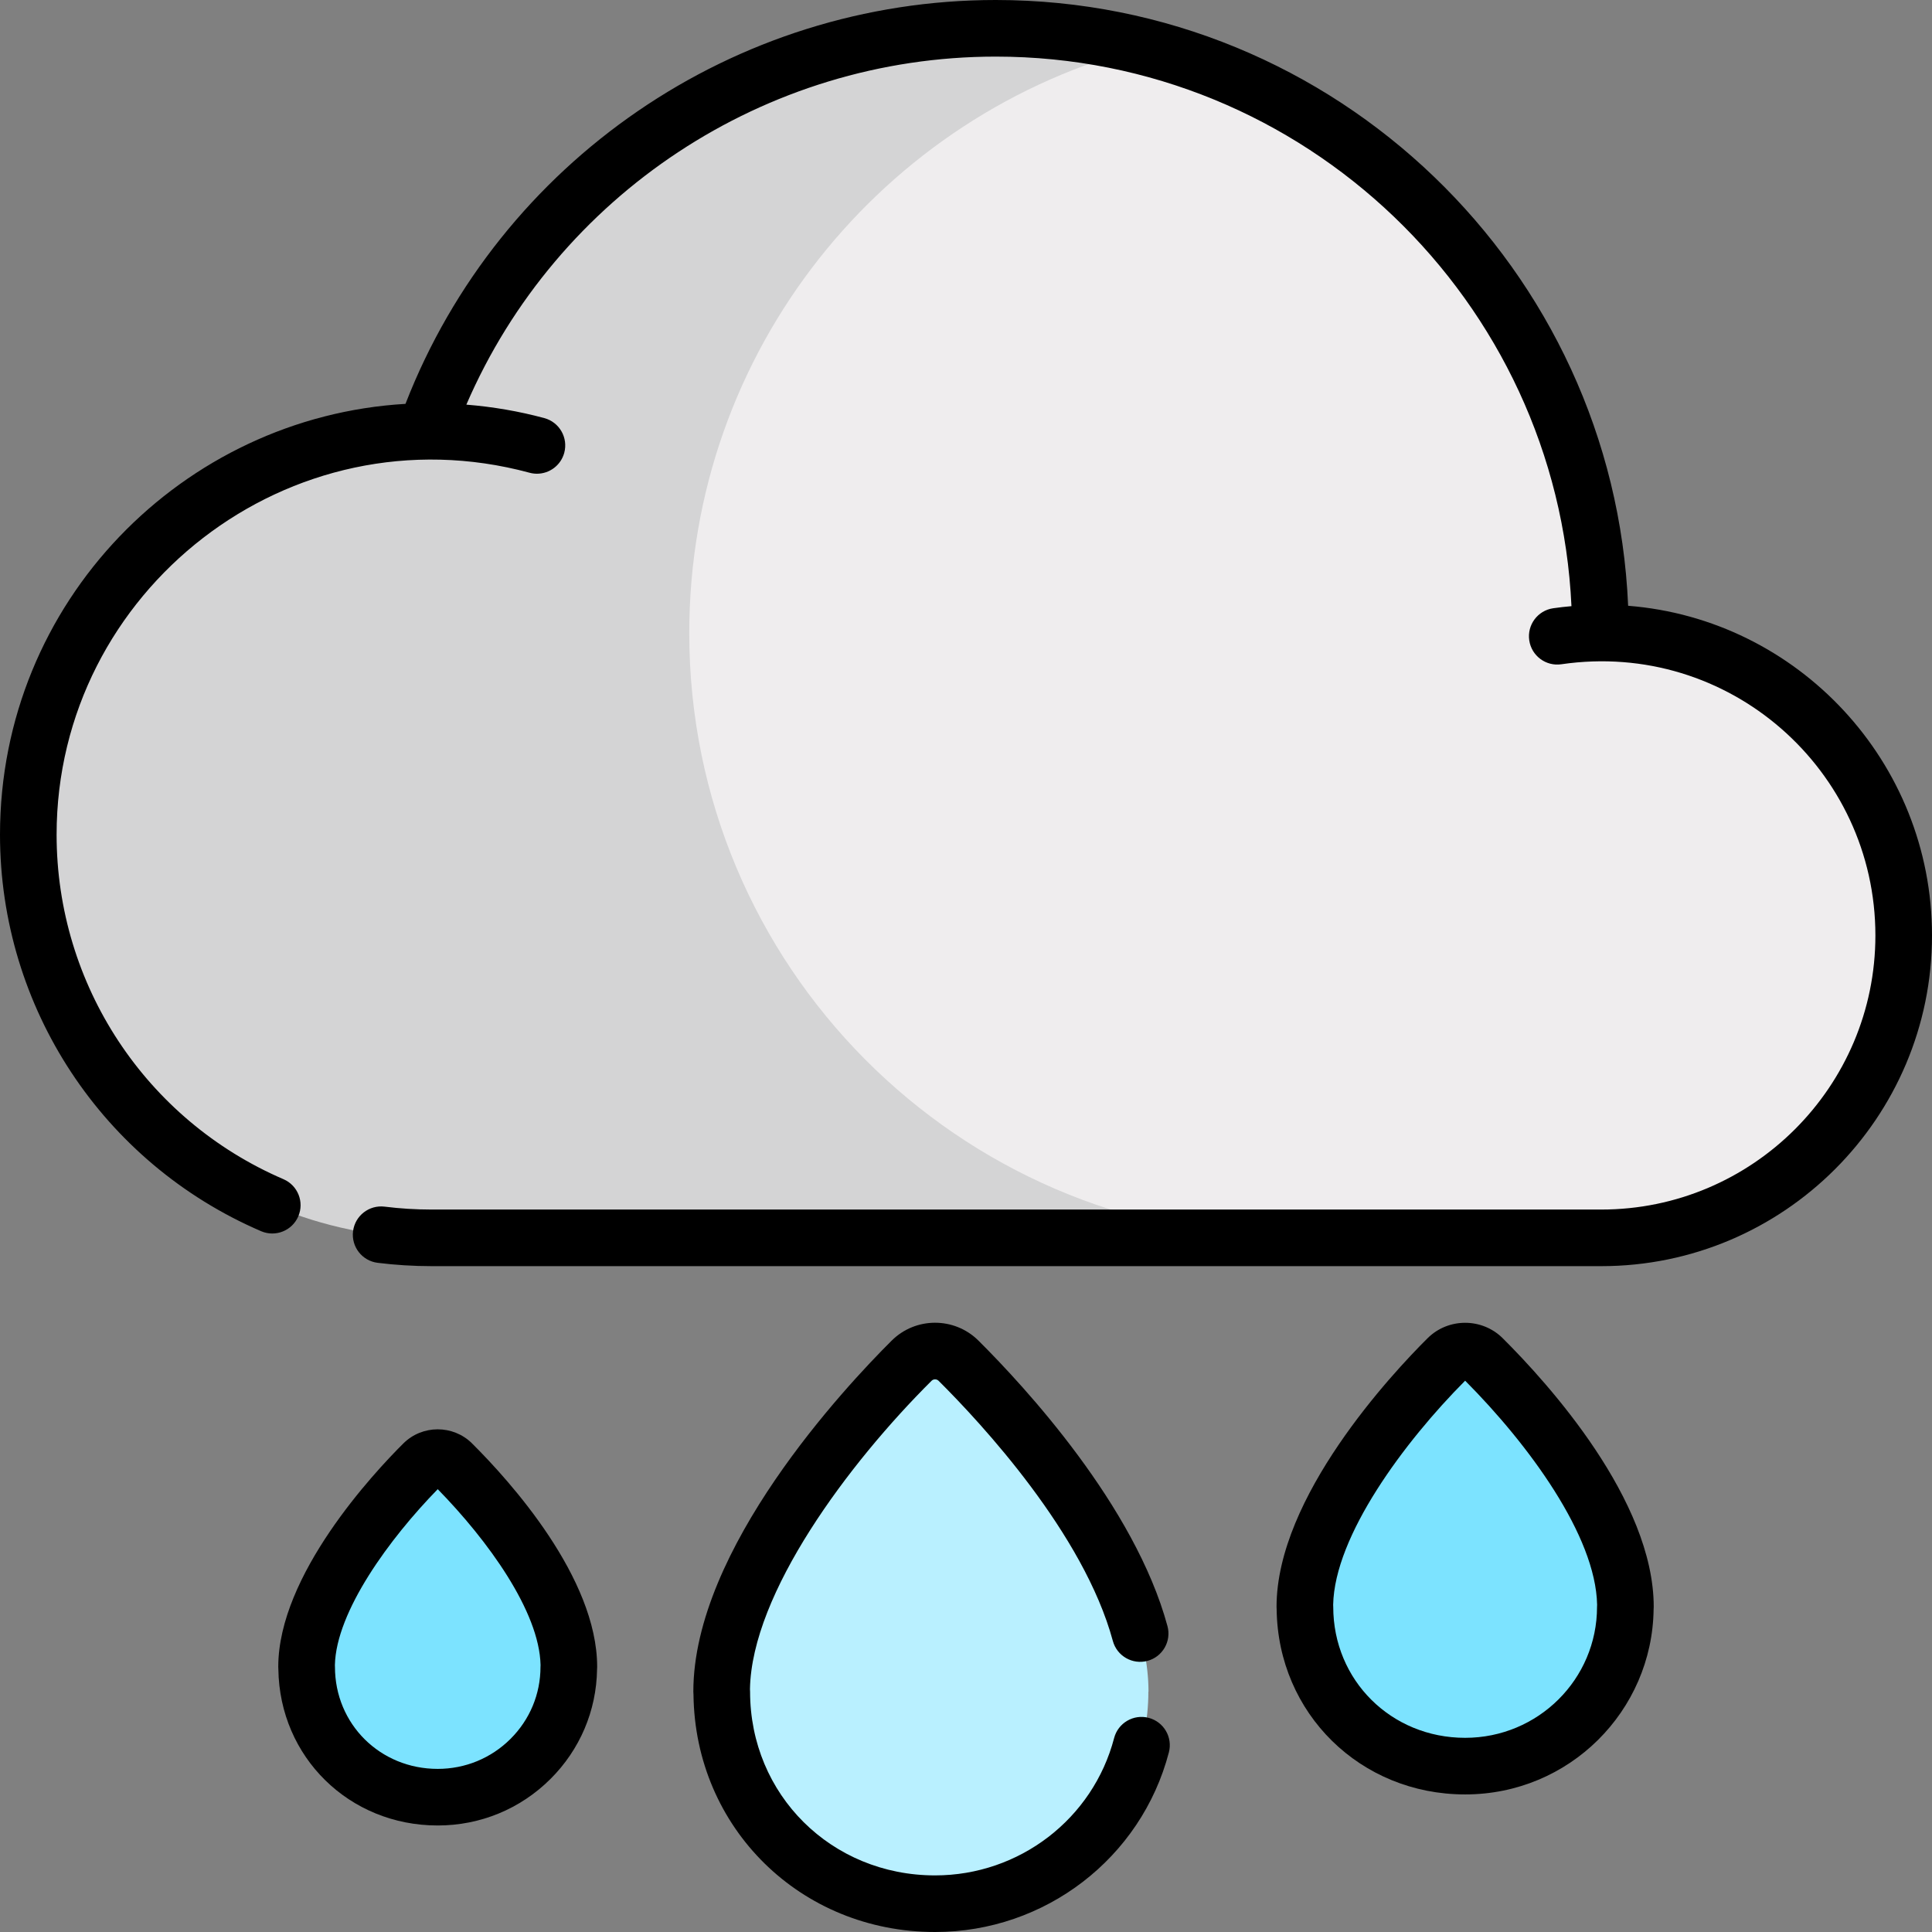 <?xml version="1.0" encoding="utf-8"?>
<!-- Generator: Adobe Illustrator 16.0.0, SVG Export Plug-In . SVG Version: 6.00 Build 0)  -->
<!DOCTYPE svg PUBLIC "-//W3C//DTD SVG 1.1//EN" "http://www.w3.org/Graphics/SVG/1.1/DTD/svg11.dtd">
<svg version="1.1" id="Layer_1" xmlns="http://www.w3.org/2000/svg" xmlns:xlink="http://www.w3.org/1999/xlink" x="0px" y="0px"
	 width="512px" height="512px" viewBox="0 0 512 512" enable-background="new 0 0 512 512" xml:space="preserve">
<rect x="0" y="0" width="512" height="512" fill="#808080" stroke="none"/>
<path fill="#D4D4D5" d="M303.38,12.414C290.738,9.208,277.504,7.5,263.878,7.5c-69.776,0-129.126,44.596-151.133,106.835v0.007
	C55.395,115.102,7.5,161.952,7.5,221.195c0,59.01,47.837,106.847,106.847,106.847h227.356L303.38,12.414z"/>
<path fill="#EFEDEE" d="M424.126,167.767C424.122,92.72,372.671,29.988,303.38,12.414
	c-69.387,17.617-120.719,80.491-120.719,155.359c0,88.107,71.092,159.6,159.042,160.269h82.662
	c44.258,0,80.135-35.878,80.135-80.136C504.5,203.069,467.856,167.533,424.126,167.767z"/>
<path fill="#B9F0FF" d="M254.016,360.596l-0.035-0.035c-3.431-3.371-8.978-3.357-12.389,0.035
	c-21.107,20.991-50.348,58.073-50.348,87.705v0.002h0.035c0,31.931,25.438,56.197,56.523,56.197
	c31.231,0.002,56.526-25.165,56.526-56.198h0.035C304.362,418.049,275.454,381.918,254.016,360.596L254.016,360.596z"/>
<path fill="#7CE3FF" d="M119.818,387.841l-0.021-0.021c-2.109-2.072-5.517-2.064-7.613,0.021
	c-12.97,12.899-30.939,35.688-30.939,53.896v0.001h0.021c0,19.621,15.632,34.532,34.734,34.532
	c19.192,0.002,34.736-15.464,34.736-34.533h0.021C150.756,423.146,132.992,400.943,119.818,387.841z"/>
<path fill="#7CE3FF" d="M392.943,359.96l-0.026-0.026c-2.577-2.533-6.743-2.521-9.305,0.026
	c-15.853,15.767-37.815,43.617-37.815,65.872v0.002h0.026c0,23.982,19.105,42.208,42.453,42.208
	c23.457,0.002,42.455-18.901,42.455-42.208h0.025C430.756,403.111,409.044,375.975,392.943,359.96L392.943,359.96z"/>
<path d="M431.472,160.537C427.668,71.371,353.947,0,263.877,0C194.618,0,132.4,42.802,107.456,107.029
	C48.539,110.467,0,159.398,0,221.195c0,45.752,27.16,87,69.193,105.084c3.805,1.638,8.216-0.12,9.854-3.926
	c1.637-3.806-0.121-8.217-3.926-9.854C38.599,296.787,15,260.948,15,221.195c0-64.643,61.757-113.095,125.336-95.916
	c0.655,0.177,1.313,0.262,1.961,0.262c3.305,0,6.333-2.202,7.236-5.545c1.081-3.999-1.285-8.116-5.284-9.197
	c-6.744-1.822-13.664-3.005-20.661-3.566C147.577,51.665,202.707,15,263.877,15c81.832,0,148.836,64.699,152.576,145.639
	c-1.624,0.145-3.244,0.321-4.846,0.555c-4.1,0.598-6.938,4.406-6.339,8.504c0.6,4.107,4.415,6.937,8.505,6.338
	c44.419-6.481,83.227,28.018,83.227,71.87c0,40.051-32.584,72.636-72.636,72.636H114.348c-4.153,0-8.331-0.259-12.417-0.769
	c-4.112-0.506-7.858,2.405-8.37,6.517c-0.512,4.11,2.405,7.856,6.516,8.369c4.698,0.585,9.499,0.882,14.27,0.883h310.017
	c48.321,0,87.636-39.313,87.636-87.636C512,201.914,476.469,164.083,431.472,160.537L431.472,160.537z"/>
<path d="M304.408,455.245c-4.009-1.051-8.106,1.349-9.155,5.355C289.643,482.032,270.13,497,247.802,497
	c-27.49,0-49.023-21.39-49.023-48.697c0-0.223-0.01-0.441-0.029-0.66c0.44-25.414,26.116-59.834,48.133-81.729
	c0.498-0.495,1.337-0.497,1.845,0.001c11.322,11.261,38.489,40.521,46.188,68.95c1.083,3.997,5.2,6.359,9.2,5.277
	c3.999-1.083,6.361-5.201,5.278-9.199c-8.647-31.931-37.91-63.552-50.156-75.73c-6.354-6.246-16.597-6.239-22.934,0.065
	c-12.33,12.263-52.56,55.211-52.56,93.025c0,0.258,0.013,0.515,0.039,0.767C184.18,484.42,212.157,512,247.802,512
	c29.146,0,54.625-19.574,61.962-47.6C310.813,460.393,308.416,456.294,304.408,455.245L304.408,455.245z"/>
<path d="M125.053,382.471c-5.022-4.936-13.167-4.91-18.159,0.053c-7.777,7.733-33.151,34.86-33.151,59.215
	c0,0.21,0.009,0.419,0.026,0.625c0.324,23.271,18.756,41.407,42.229,41.407h0.003c11.274,0,21.876-4.366,29.851-12.297
	c7.835-7.792,12.216-18.106,12.378-29.105c0.017-0.208,0.026-0.418,0.026-0.63c0-23.659-23.127-49.24-33.115-59.178
	C125.112,382.529,125.083,382.499,125.053,382.471z M143.235,441.737c0,7.213-2.827,13.997-7.959,19.101
	c-5.145,5.116-11.989,7.935-19.274,7.935c0,0-0.001,0-0.002,0c-15.271,0-27.234-11.875-27.234-27.033
	c0-0.165-0.005-0.328-0.016-0.49c0.322-14.183,14.5-33.55,27.252-46.604c13.289,13.574,26.938,32.422,27.25,46.6
	C143.24,441.406,143.235,441.571,143.235,441.737L143.235,441.737z"/>
<path d="M398.173,354.584c-5.49-5.395-14.395-5.367-19.851,0.059c-9.391,9.338-40.025,42.069-40.025,71.191
	c0,0.225,0.01,0.448,0.029,0.668c0.348,27.554,22.162,49.039,49.948,49.039h0.005c27.657,0,49.584-22.154,49.945-49.022
	c0.021-0.226,0.031-0.454,0.031-0.687c0-28.325-27.991-59.223-40.024-71.191C398.212,354.624,398.185,354.596,398.173,354.584
	L398.173,354.584z M423.23,425.833c0,19.174-15.617,34.708-34.952,34.708c-0.001,0-0.002,0-0.003,0
	c-19.601,0-34.953-15.246-34.953-34.708c0-0.184-0.007-0.367-0.021-0.548c0.364-18.279,18.854-43.189,34.976-59.387
	c16.854,16.922,34.612,41.119,34.974,59.37C423.237,425.457,423.23,425.645,423.23,425.833L423.23,425.833z"/>
</svg>
